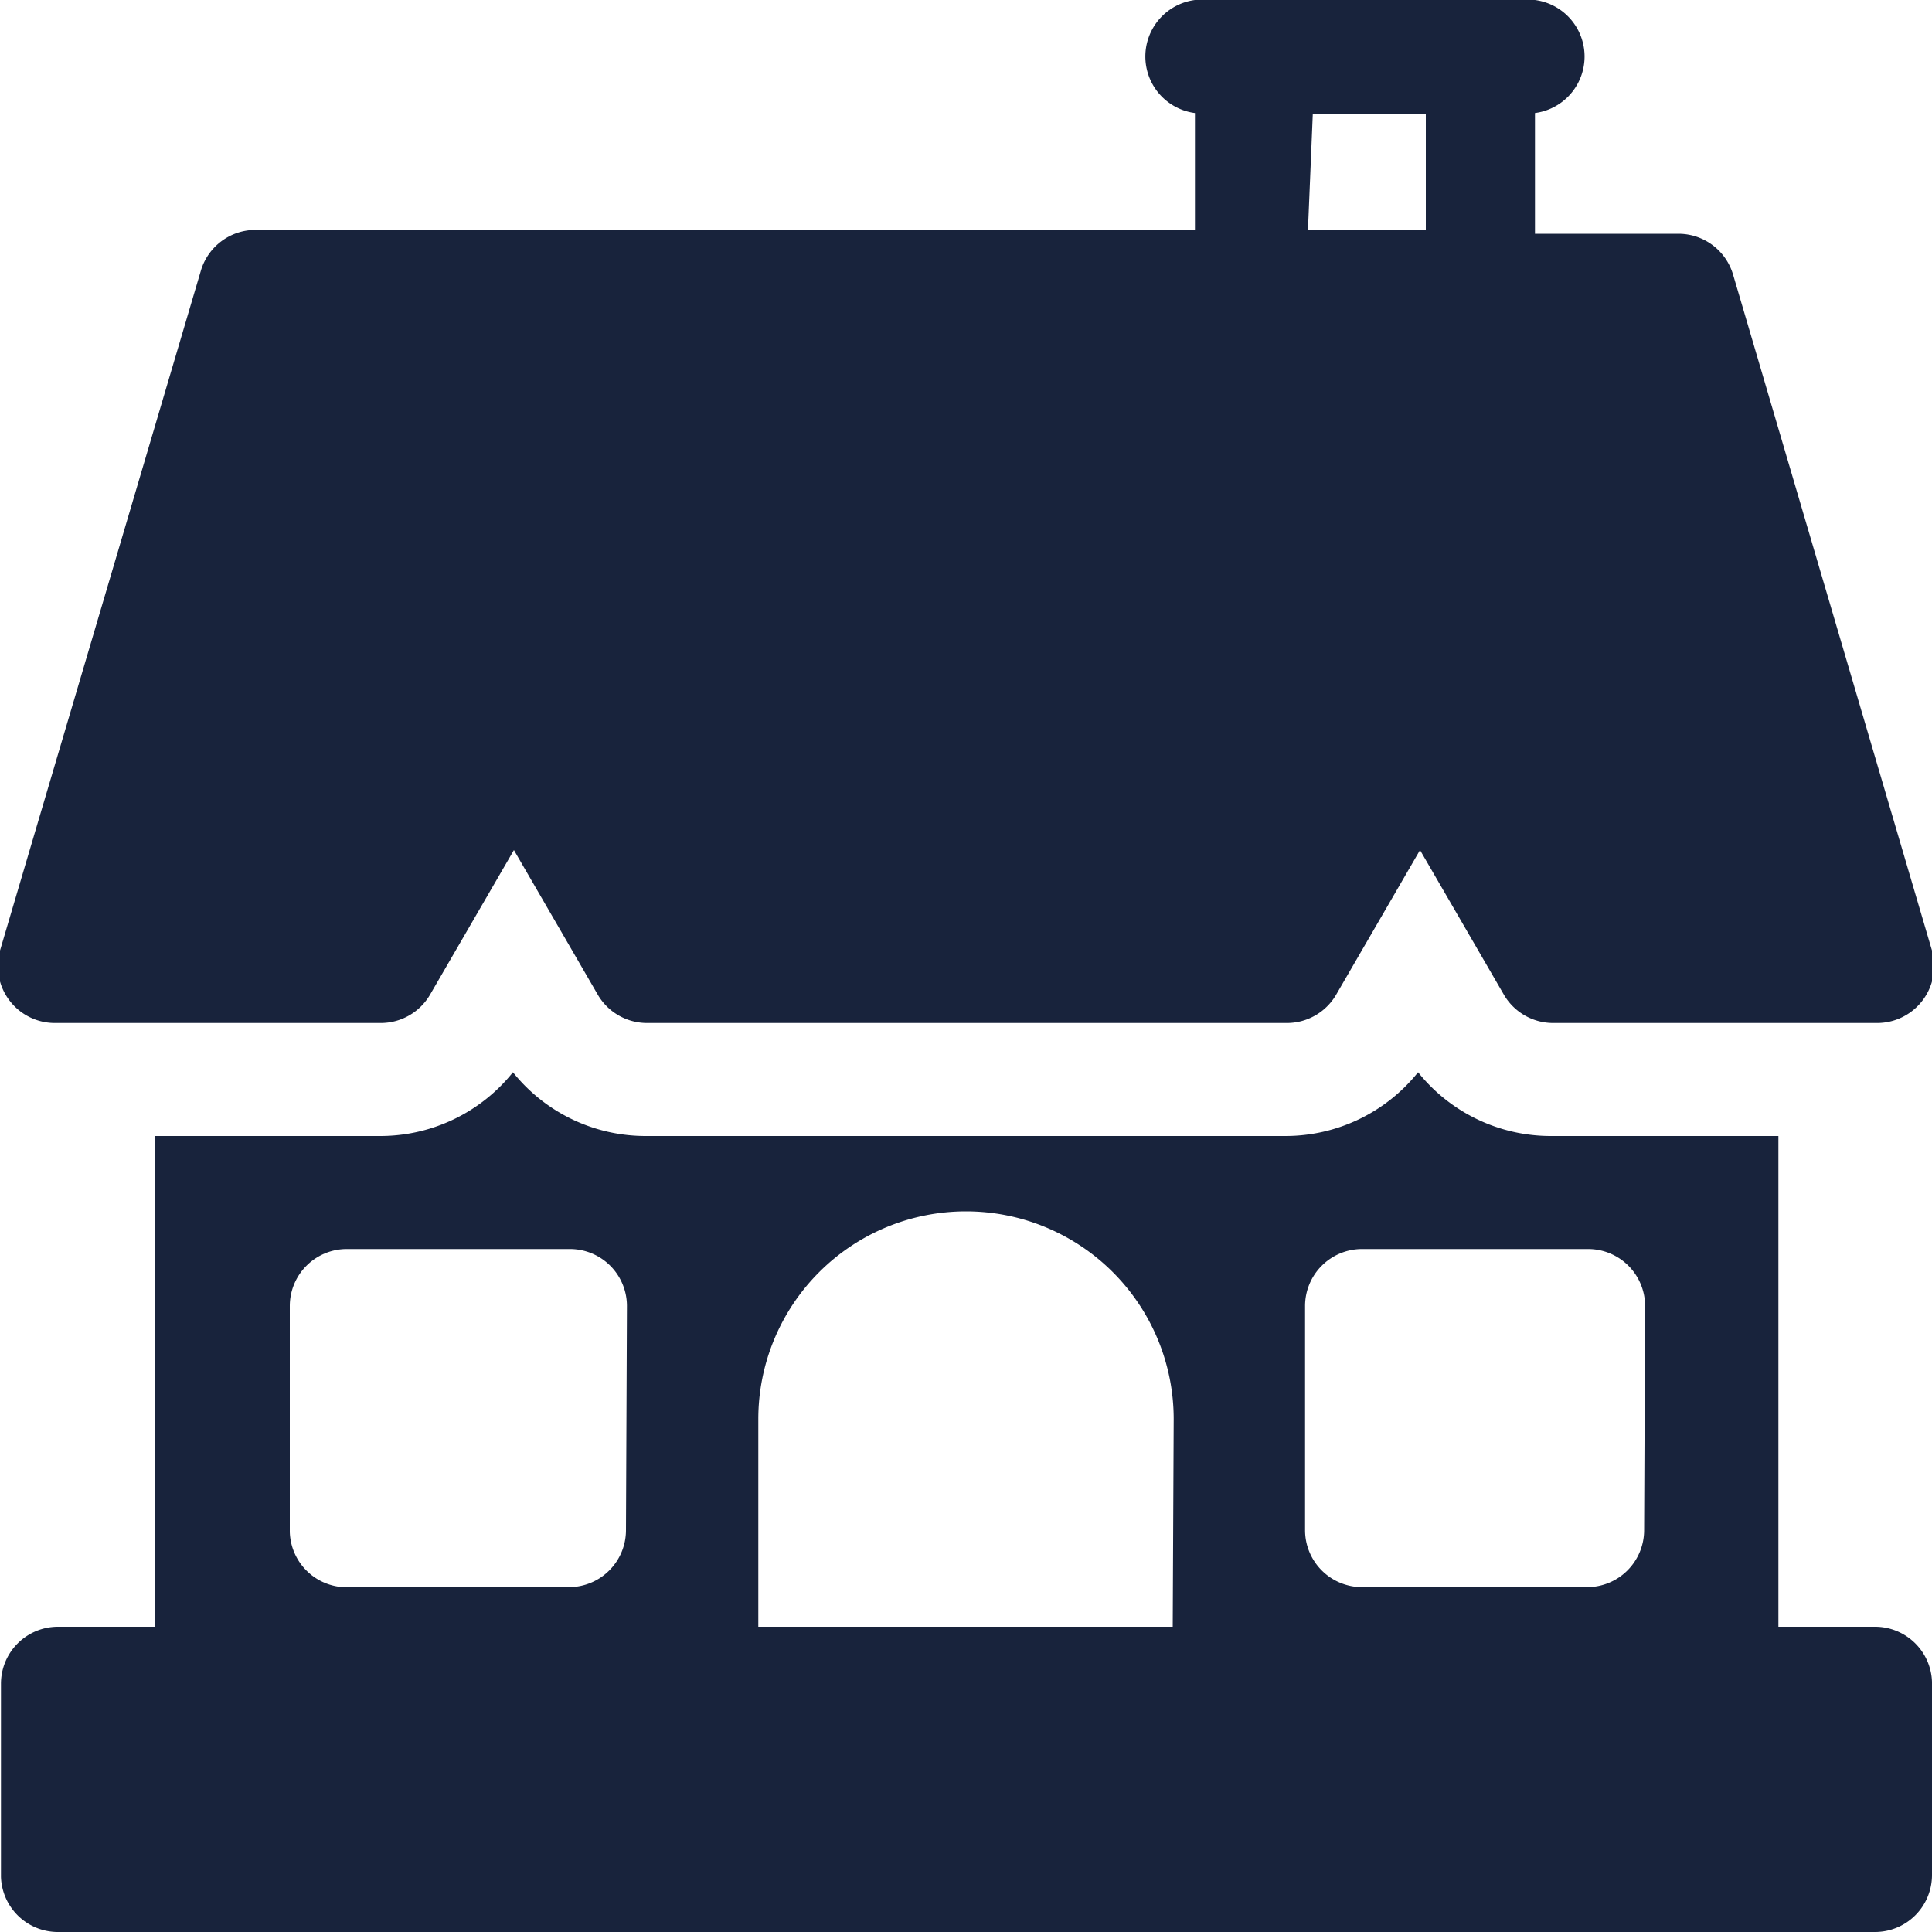 <svg data-name="Layer 1" id="Layer_1" viewBox="0 0 20 20" xmlns="http://www.w3.org/2000/svg">
  <defs>
    <style>.cls-1 {
      fill: #18233c;
    }</style>
  </defs>
  <title>category</title>
  <path class="cls-1"
        d="M19.41,16.84h-1V11.76H16.06a1.76,1.76,0,0,1-1.38-.66,1.76,1.76,0,0,1-1.38.66H6.69a1.76,1.76,0,0,1-1.38-.66,1.76,1.76,0,0,1-1.38.66H1.6v5.08h-1a.59.59,0,0,0-.59.59v2A.59.59,0,0,0,.59,20H19.41a.59.59,0,0,0,.59-.59v-2A.59.59,0,0,0,19.41,16.84Zm-12.93-1a.59.59,0,0,1-.59.59H3.55A.59.59,0,0,1,3,15.86V13.52a.59.59,0,0,1,.59-.59H5.9a.59.59,0,0,1,.59.59Zm5.66,1H7.85V14.69a2.15,2.15,0,0,1,4.3,0Zm4.88-1a.59.59,0,0,1-.59.59H14.1a.59.59,0,0,1-.59-.59V13.52a.59.59,0,0,1,.59-.59h2.34a.59.59,0,0,1,.59.59Z"/>
  <path class="cls-1"
        d="M.59,10.59H3.94a.59.59,0,0,0,.51-.29l.87-1.5.87,1.5a.59.59,0,0,0,.51.29h6.62a.59.59,0,0,0,.51-.29l.87-1.5.87,1.5a.59.59,0,0,0,.51.29h3.35A.59.59,0,0,0,20,9.84l-2.06-7a.59.59,0,0,0-.56-.42H15.89V1.17a.59.59,0,0,0,0-1.17H12.37a.59.59,0,0,0,0,1.17V2.38H2.64a.59.59,0,0,0-.56.42L0,9.84a.59.59,0,0,0,.56.75Zm13-9.41h1.17V2.38H13.54Z"/>
</svg>
